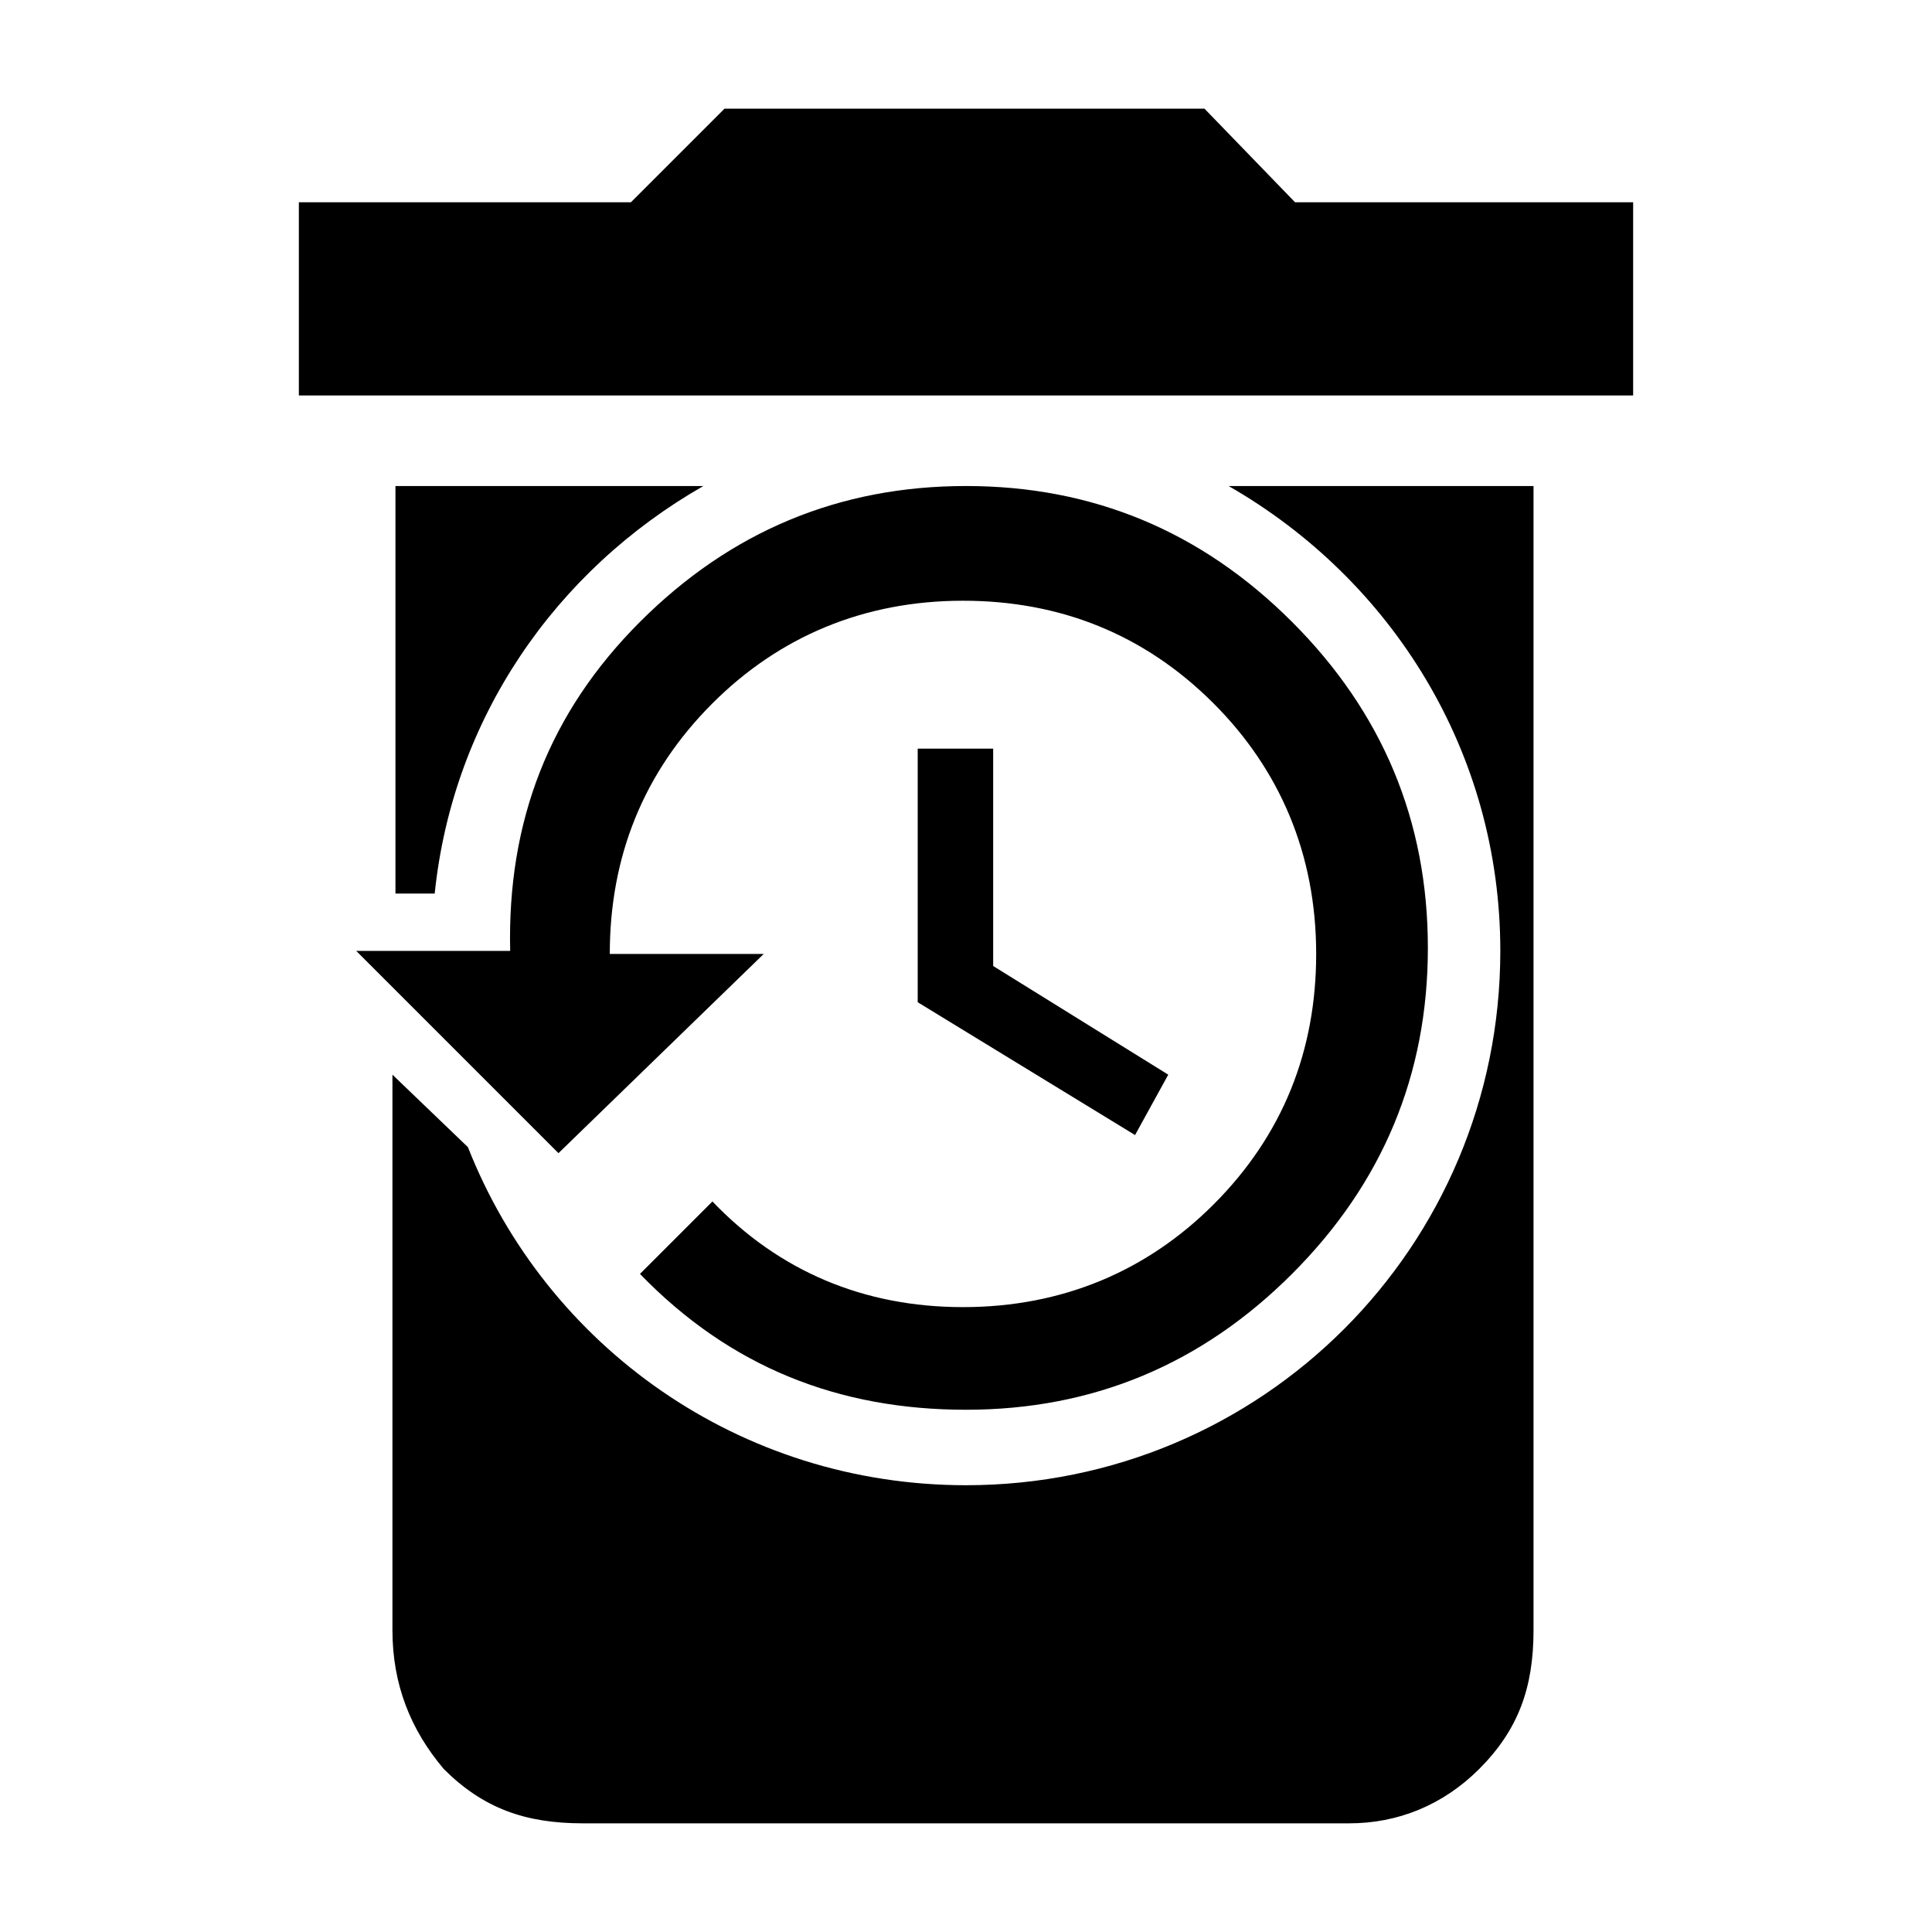 <!-- Generated by IcoMoon.io -->
<svg version="1.1" xmlns="http://www.w3.org/2000/svg" width="1024" height="1024" viewBox="0 0 1024 1024">
<title></title>
<g id="icomoon-ignore">
</g>
<path d="M686.4 107.2l-48-49.6h-254.4l-49.6 49.6h-176v102.4h707.2v-102.4zM486.4 396.8v134.4l115.2 70.4 17.6-32-92.8-57.6v-115.2zM296 611.2l108.8-105.6h-81.6c0-51.2 17.6-96 54.4-132.8 35.2-35.2 80-54.4 132.8-54.4 51.2 0 96 17.6 132.8 54.4 35.2 35.2 54.4 80 54.4 132.8 0 51.2-17.6 96-54.4 132.8-35.2 35.2-80 54.4-132.8 54.4s-97.6-19.2-132.8-56l-38.4 38.4c48 49.6 105.6 72 172.8 72s124.8-24 172.8-72 72-105.6 72-172.8c0-67.2-24-124.8-72-172.8s-105.6-72-172.8-72-124.8 24-172.8 72c-48 48-70.4 105.6-68.8 174.4h-81.6l107.2 107.2zM372.8 257.6h-163.2v216h20.8c9.6-92.8 64-171.2 142.4-216zM795.2 504c0 156.8-126.4 283.2-283.2 283.2-120 0-222.4-73.6-264-179.2l-40-38.4v294.4c0 28.8 9.6 52.8 27.2 73.6 20.8 20.8 43.2 28.8 73.6 28.8h406.4c25.6 0 49.6-9.6 68.8-28.8 20.8-20.8 28.8-43.2 28.8-73.6v-606.4h-161.6c86.4 49.6 144 140.8 144 246.4z"></path>
</svg>
